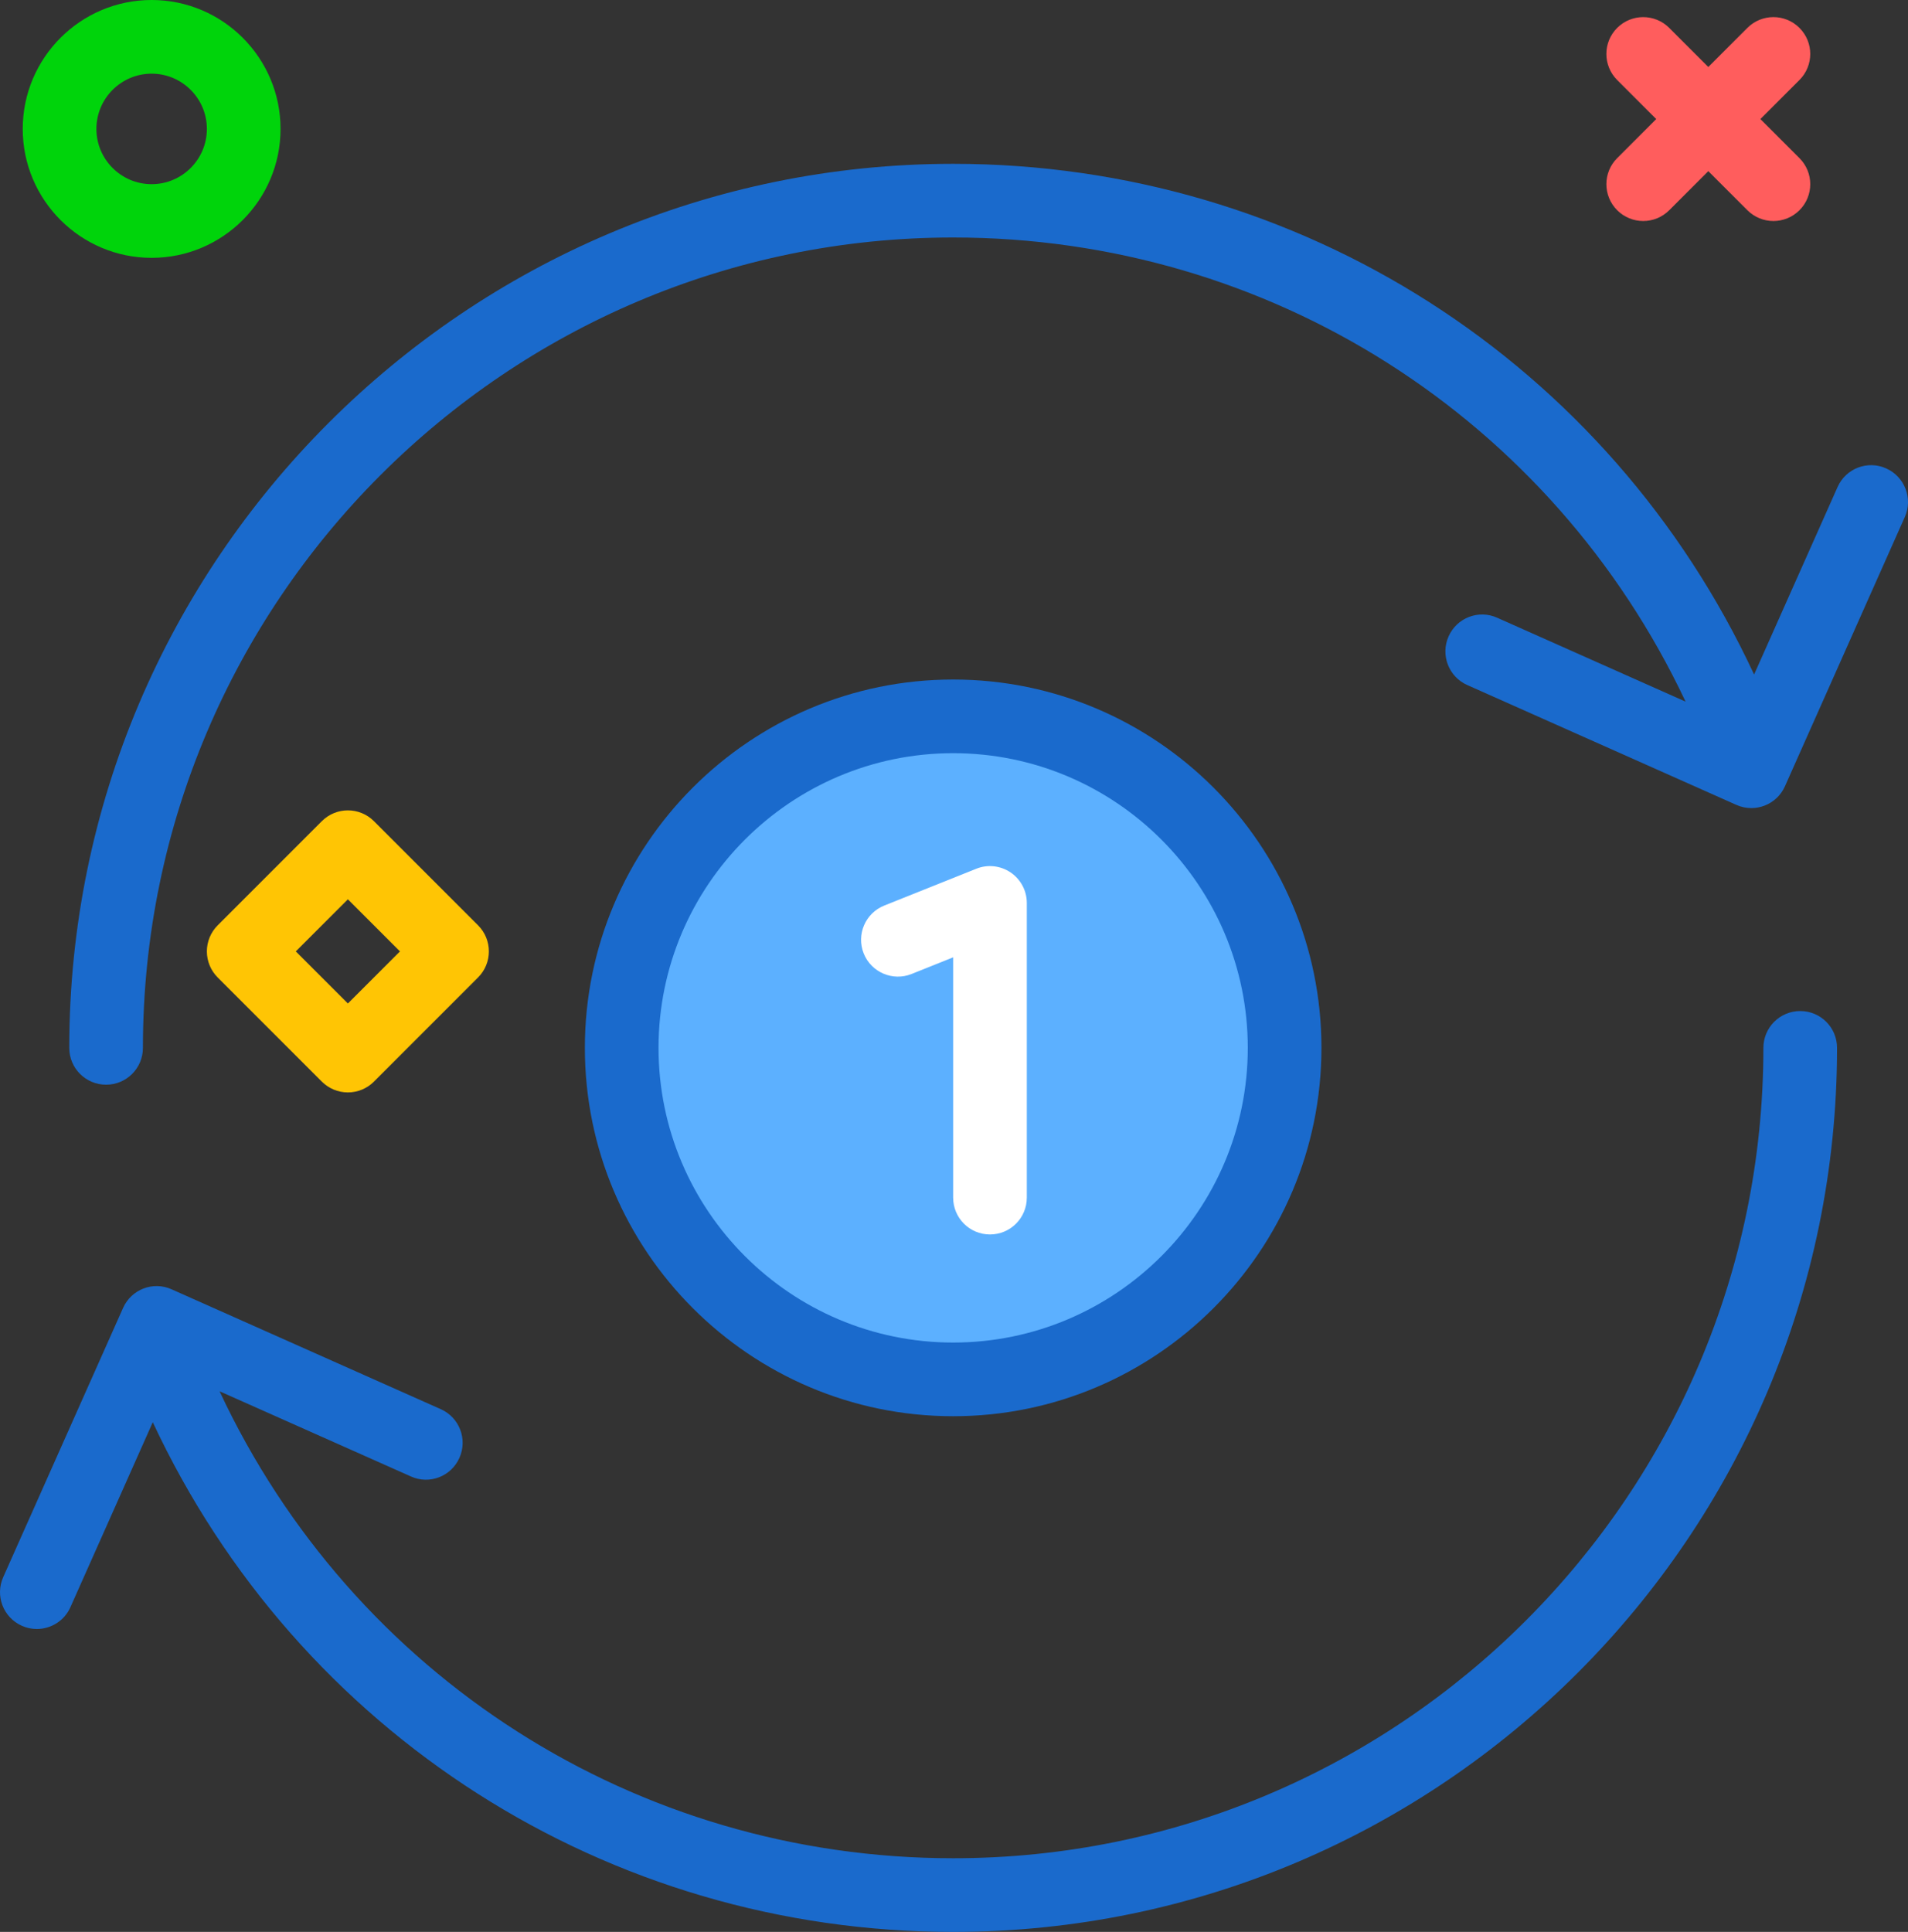 <?xml version="1.0" encoding="utf-8"?>
<!-- Generator: Adobe Illustrator 19.2.0, SVG Export Plug-In . SVG Version: 6.00 Build 0)  -->
<svg version="1.1" id="refresh1" xmlns="http://www.w3.org/2000/svg" xmlns:xlink="http://www.w3.org/1999/xlink" x="0px" y="0px"
	 viewBox="0 0 207.229 209.79" enable-background="new 0 0 207.229 209.79" xml:space="preserve">
<rect x="0" y="0" width="207.229" height="209.79" fill="#333333" stroke="none"/>
<g>
	<path fill="#1A6ACC" d="M195.523,109.79c-2.211,0-4,1.789-4,4c0,48.523-39.477,88-88,88
		c-34.444,0-65.216-19.776-79.676-50.709l20.778,9.248c2.019,0.918,4.387-0.004,5.277-2.027
		c0.898-2.016-0.008-4.379-2.027-5.277l-29.234-13.016c-2.019-0.91-4.383,0.008-5.277,2.027L0.347,171.27
		c-0.898,2.016,0.008,4.379,2.027,5.277c0.527,0.238,1.078,0.348,1.621,0.348c1.535,0,2.996-0.883,3.656-2.375
		l8.942-20.079c15.768,33.759,49.344,55.348,86.929,55.348c52.934,0,96-43.066,96-96
		C199.523,111.579,197.734,109.79,195.523,109.79z"/>
	<path fill="#1A6ACC" d="M204.855,50.864c-2.016-0.91-4.383,0.008-5.277,2.027l-9.065,20.355
		C174.772,39.4,141.222,17.79,103.523,17.79c-52.934,0-96,43.066-96,96c0,2.211,1.789,4,4,4s4-1.789,4-4
		c0-48.523,39.477-88,88-88c34.399,0,65.042,19.625,79.551,50.403l-20.461-9.11c-2.027-0.914-4.387,0.008-5.281,2.023
		c-0.898,2.019,0.008,4.383,2.023,5.281l29.23,13.016c0.519,0.231,1.074,0.348,1.629,0.348
		c0.484,0,0.973-0.09,1.434-0.266c0.992-0.379,1.789-1.137,2.219-2.109l13.016-29.234
		C207.781,54.126,206.874,51.763,204.855,50.864z"/>
	<path fill="#1A6ACC" d="M143.523,113.79c0-22.055-17.945-40-40-40s-40,17.945-40,40s17.945,40,40,40
		S143.523,135.845,143.523,113.79z"/>
	<path fill="#5CB0FF" d="M71.523,113.79c0-17.645,14.355-32,32-32s32,14.355,32,32s-14.355,32-32,32
		S71.523,131.435,71.523,113.79z"/>
	<path fill="#FFFFFF" d="M103.523,130.052c0,2.211,1.789,4,4,4s4-1.789,4-4v-32c0-1.328-0.66-2.566-1.758-3.312
		c-1.105-0.746-2.508-0.898-3.727-0.402l-10,4c-2.051,0.82-3.051,3.148-2.231,5.199
		c0.82,2.059,3.164,3.047,5.199,2.231l4.516-1.809V130.052z"/>
</g>
<path fill="#FF5D5D" d="M178.47,24c-1.023,0-2.048-0.391-2.828-1.172c-1.562-1.562-1.562-4.095,0-5.656L189.784,3.03
	c1.562-1.562,4.096-1.562,5.656,0c1.562,1.562,1.562,4.095,0,5.656l-14.143,14.142
	C180.516,23.609,179.493,24,178.47,24z"/>
<path fill="#FF5D5D" d="M192.612,24c-1.023,0-2.047-0.391-2.828-1.172L175.641,8.687c-1.562-1.562-1.562-4.095,0-5.656
	c1.56-1.562,4.094-1.562,5.656,0l14.143,14.142c1.562,1.562,1.562,4.095,0,5.656
	C194.66,23.609,193.636,24,192.612,24z"/>
<path fill="#00D40B" d="M16.47,28c-7.72,0-14-6.28-14-14s6.28-14,14-14s14,6.28,14,14S24.189,28,16.47,28z M16.47,8
	c-3.309,0-6,2.691-6,6s2.691,6,6,6s6-2.691,6-6S19.778,8,16.47,8z"/>
<path fill="#FFC504" d="M37.784,118.628c-1.06,0-2.078-0.422-2.828-1.172l-11.315-11.315
	c-0.75-0.75-1.172-1.768-1.172-2.828s0.422-2.078,1.172-2.828l11.315-11.313c1.562-1.562,4.094-1.562,5.656,0
	l11.313,11.313c1.562,1.562,1.562,4.095,0,5.656l-11.313,11.315C39.862,118.206,38.844,118.628,37.784,118.628z
	 M32.127,103.314l5.657,5.657l5.657-5.657l-5.657-5.657L32.127,103.314z"/>
</svg>

